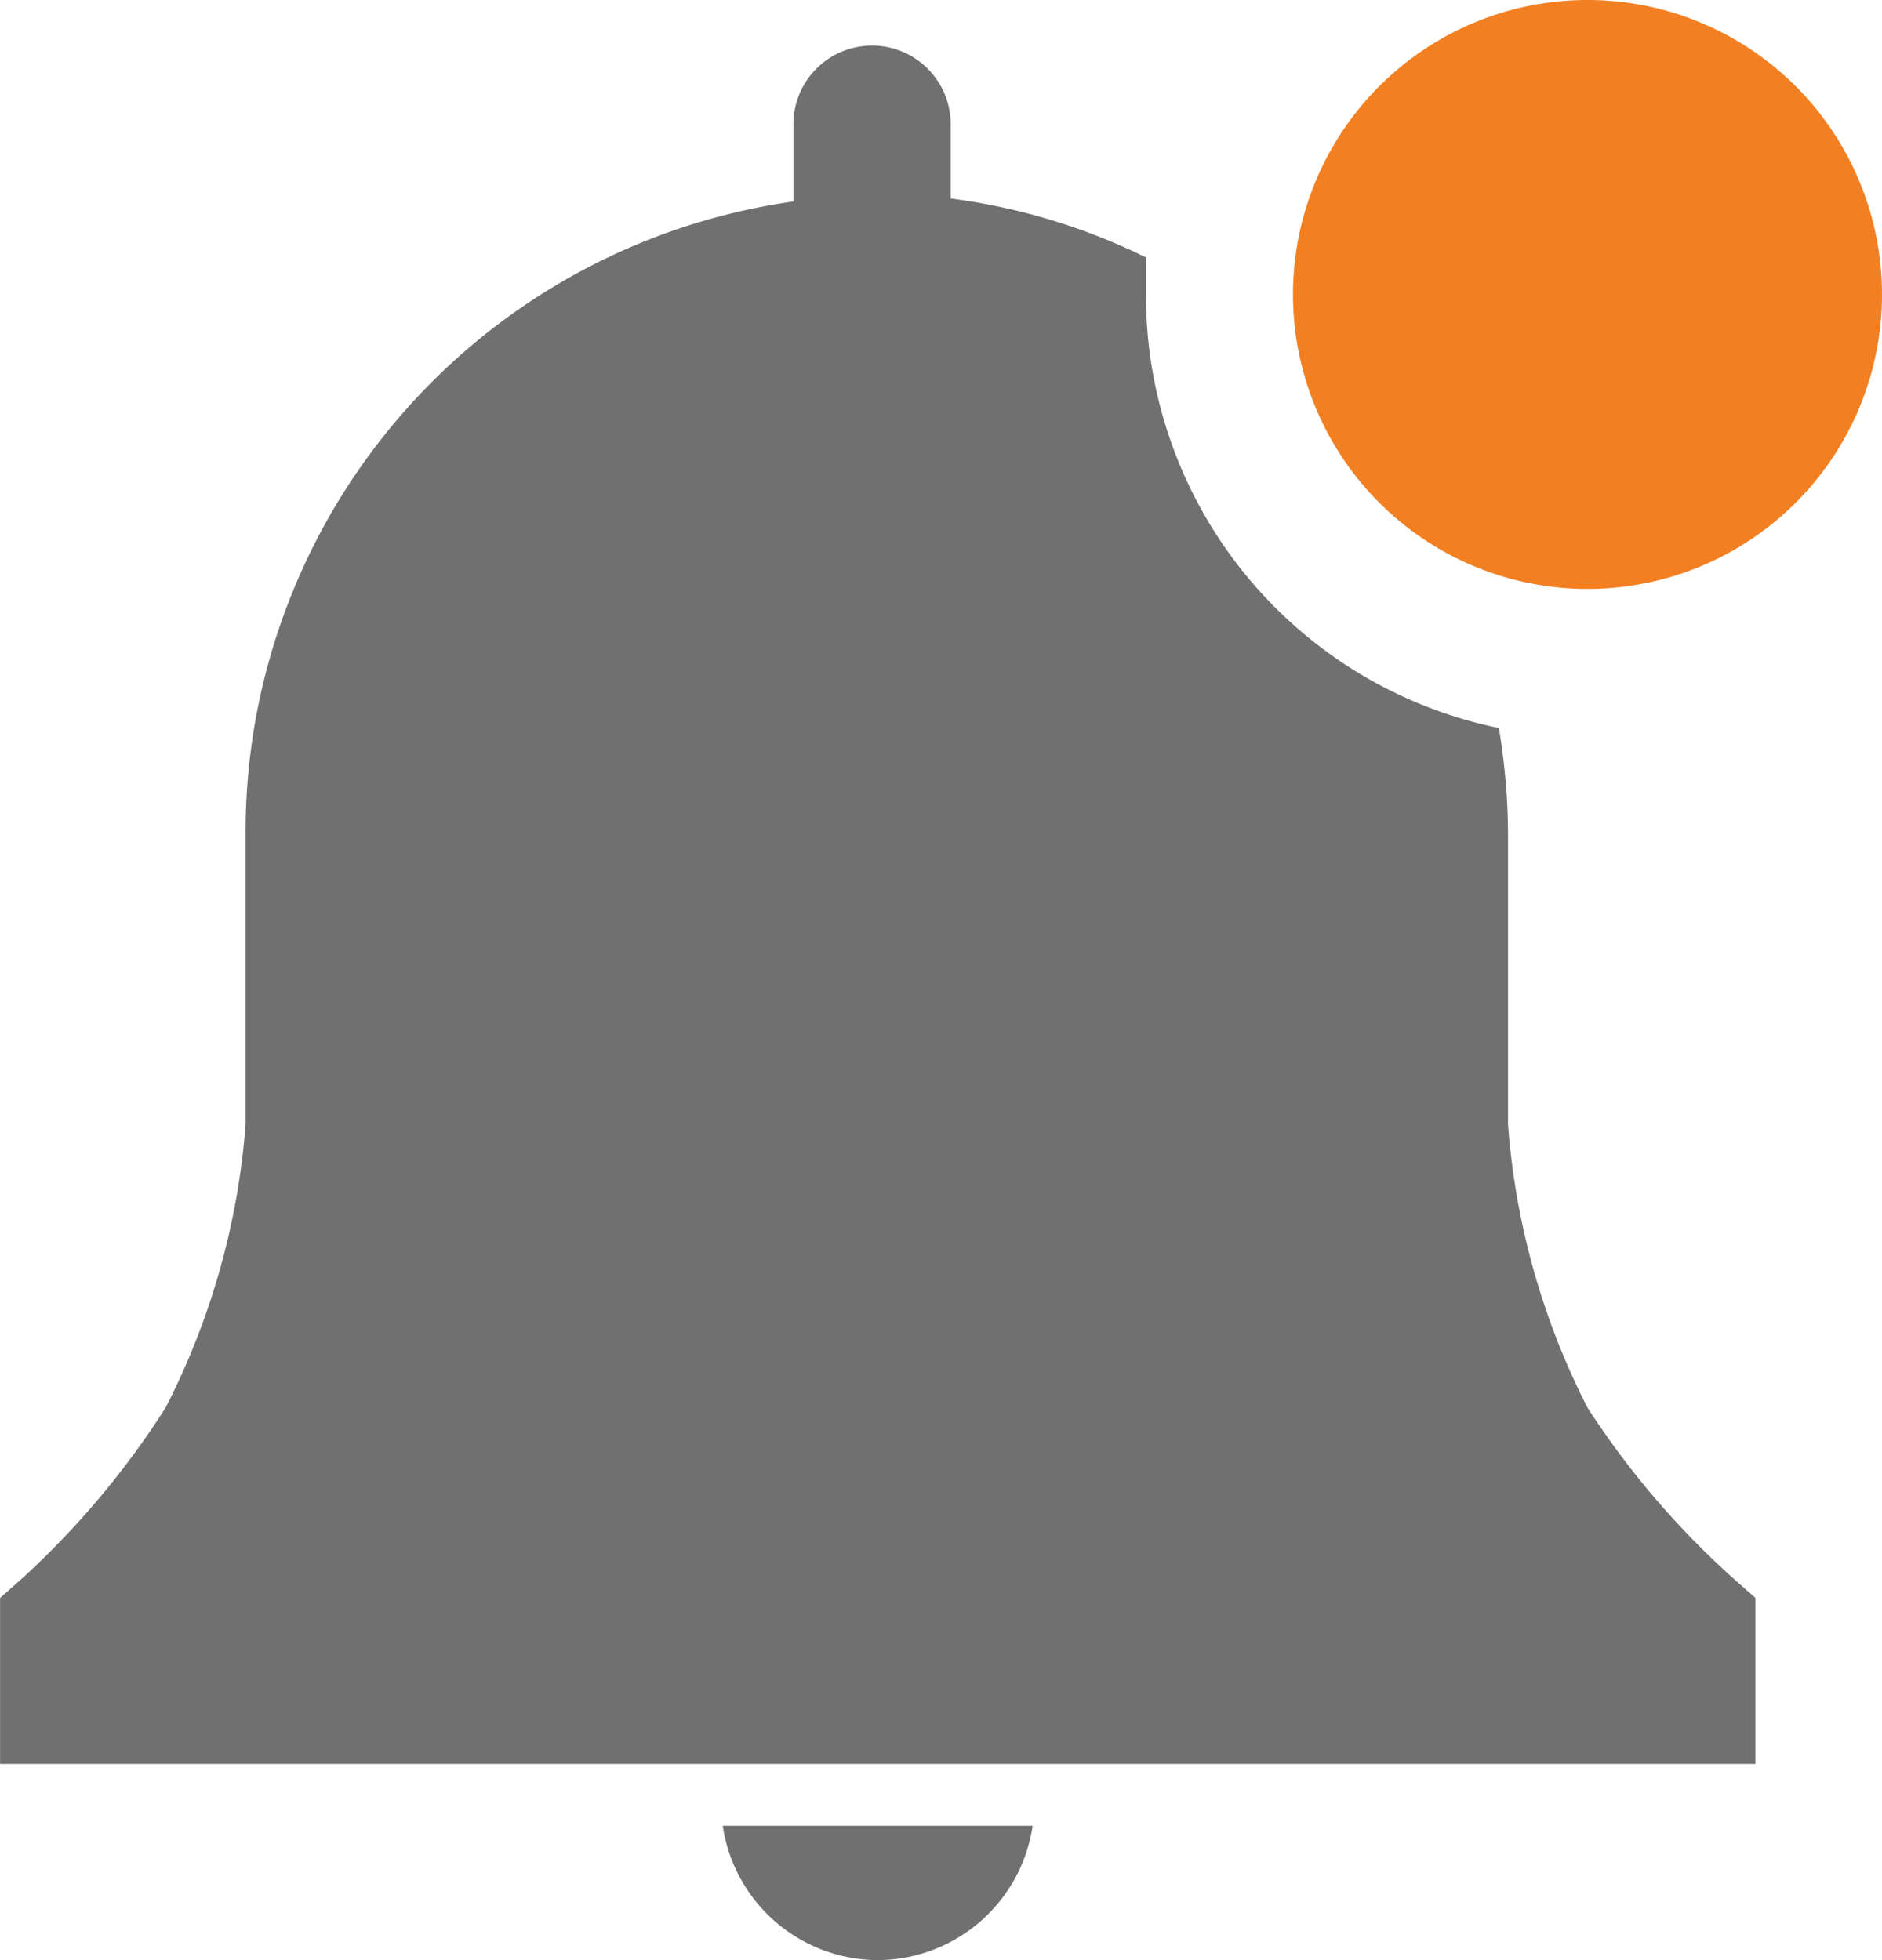 <svg xmlns="http://www.w3.org/2000/svg" width="22.162" height="23.085" viewBox="0 0 22.162 23.085">
  <g id="notification-solid-badged" transform="translate(-3.05 -1)">
    <path id="Tracé_3866" data-name="Tracé 3866" d="M17.179,33.582A1.852,1.852,0,0,0,18.969,32H15.32a1.852,1.852,0,0,0,1.859,1.582Z" transform="translate(-3.759 -9.497)" fill="#707070"/>
    <path id="Tracé_3867" data-name="Tracé 3867" d="M23.721,20.056l-.236-.208a9.968,9.968,0,0,1-1.741-2.032,8.761,8.761,0,0,1-.936-3.336V11.053A7.574,7.574,0,0,0,20.7,9.811a5.2,5.2,0,0,1-4.155-5.105V4.269a7.332,7.332,0,0,0-2.3-.694V2.7a.926.926,0,1,0-1.852,0V3.61a7.5,7.5,0,0,0-6.451,7.443v3.427A8.761,8.761,0,0,1,5,17.816a9.989,9.989,0,0,1-1.713,2.032l-.236.208v1.956H23.721Z" transform="translate(0 -0.237)" fill="#707070"/>
    <path id="Tracé_3868" data-name="Tracé 3868" d="M31.936,4.468A3.468,3.468,0,1,1,28.468,1a3.468,3.468,0,0,1,3.468,3.468Z" transform="translate(-6.724 0)" fill="#f28022"/>
  </g>
</svg>
